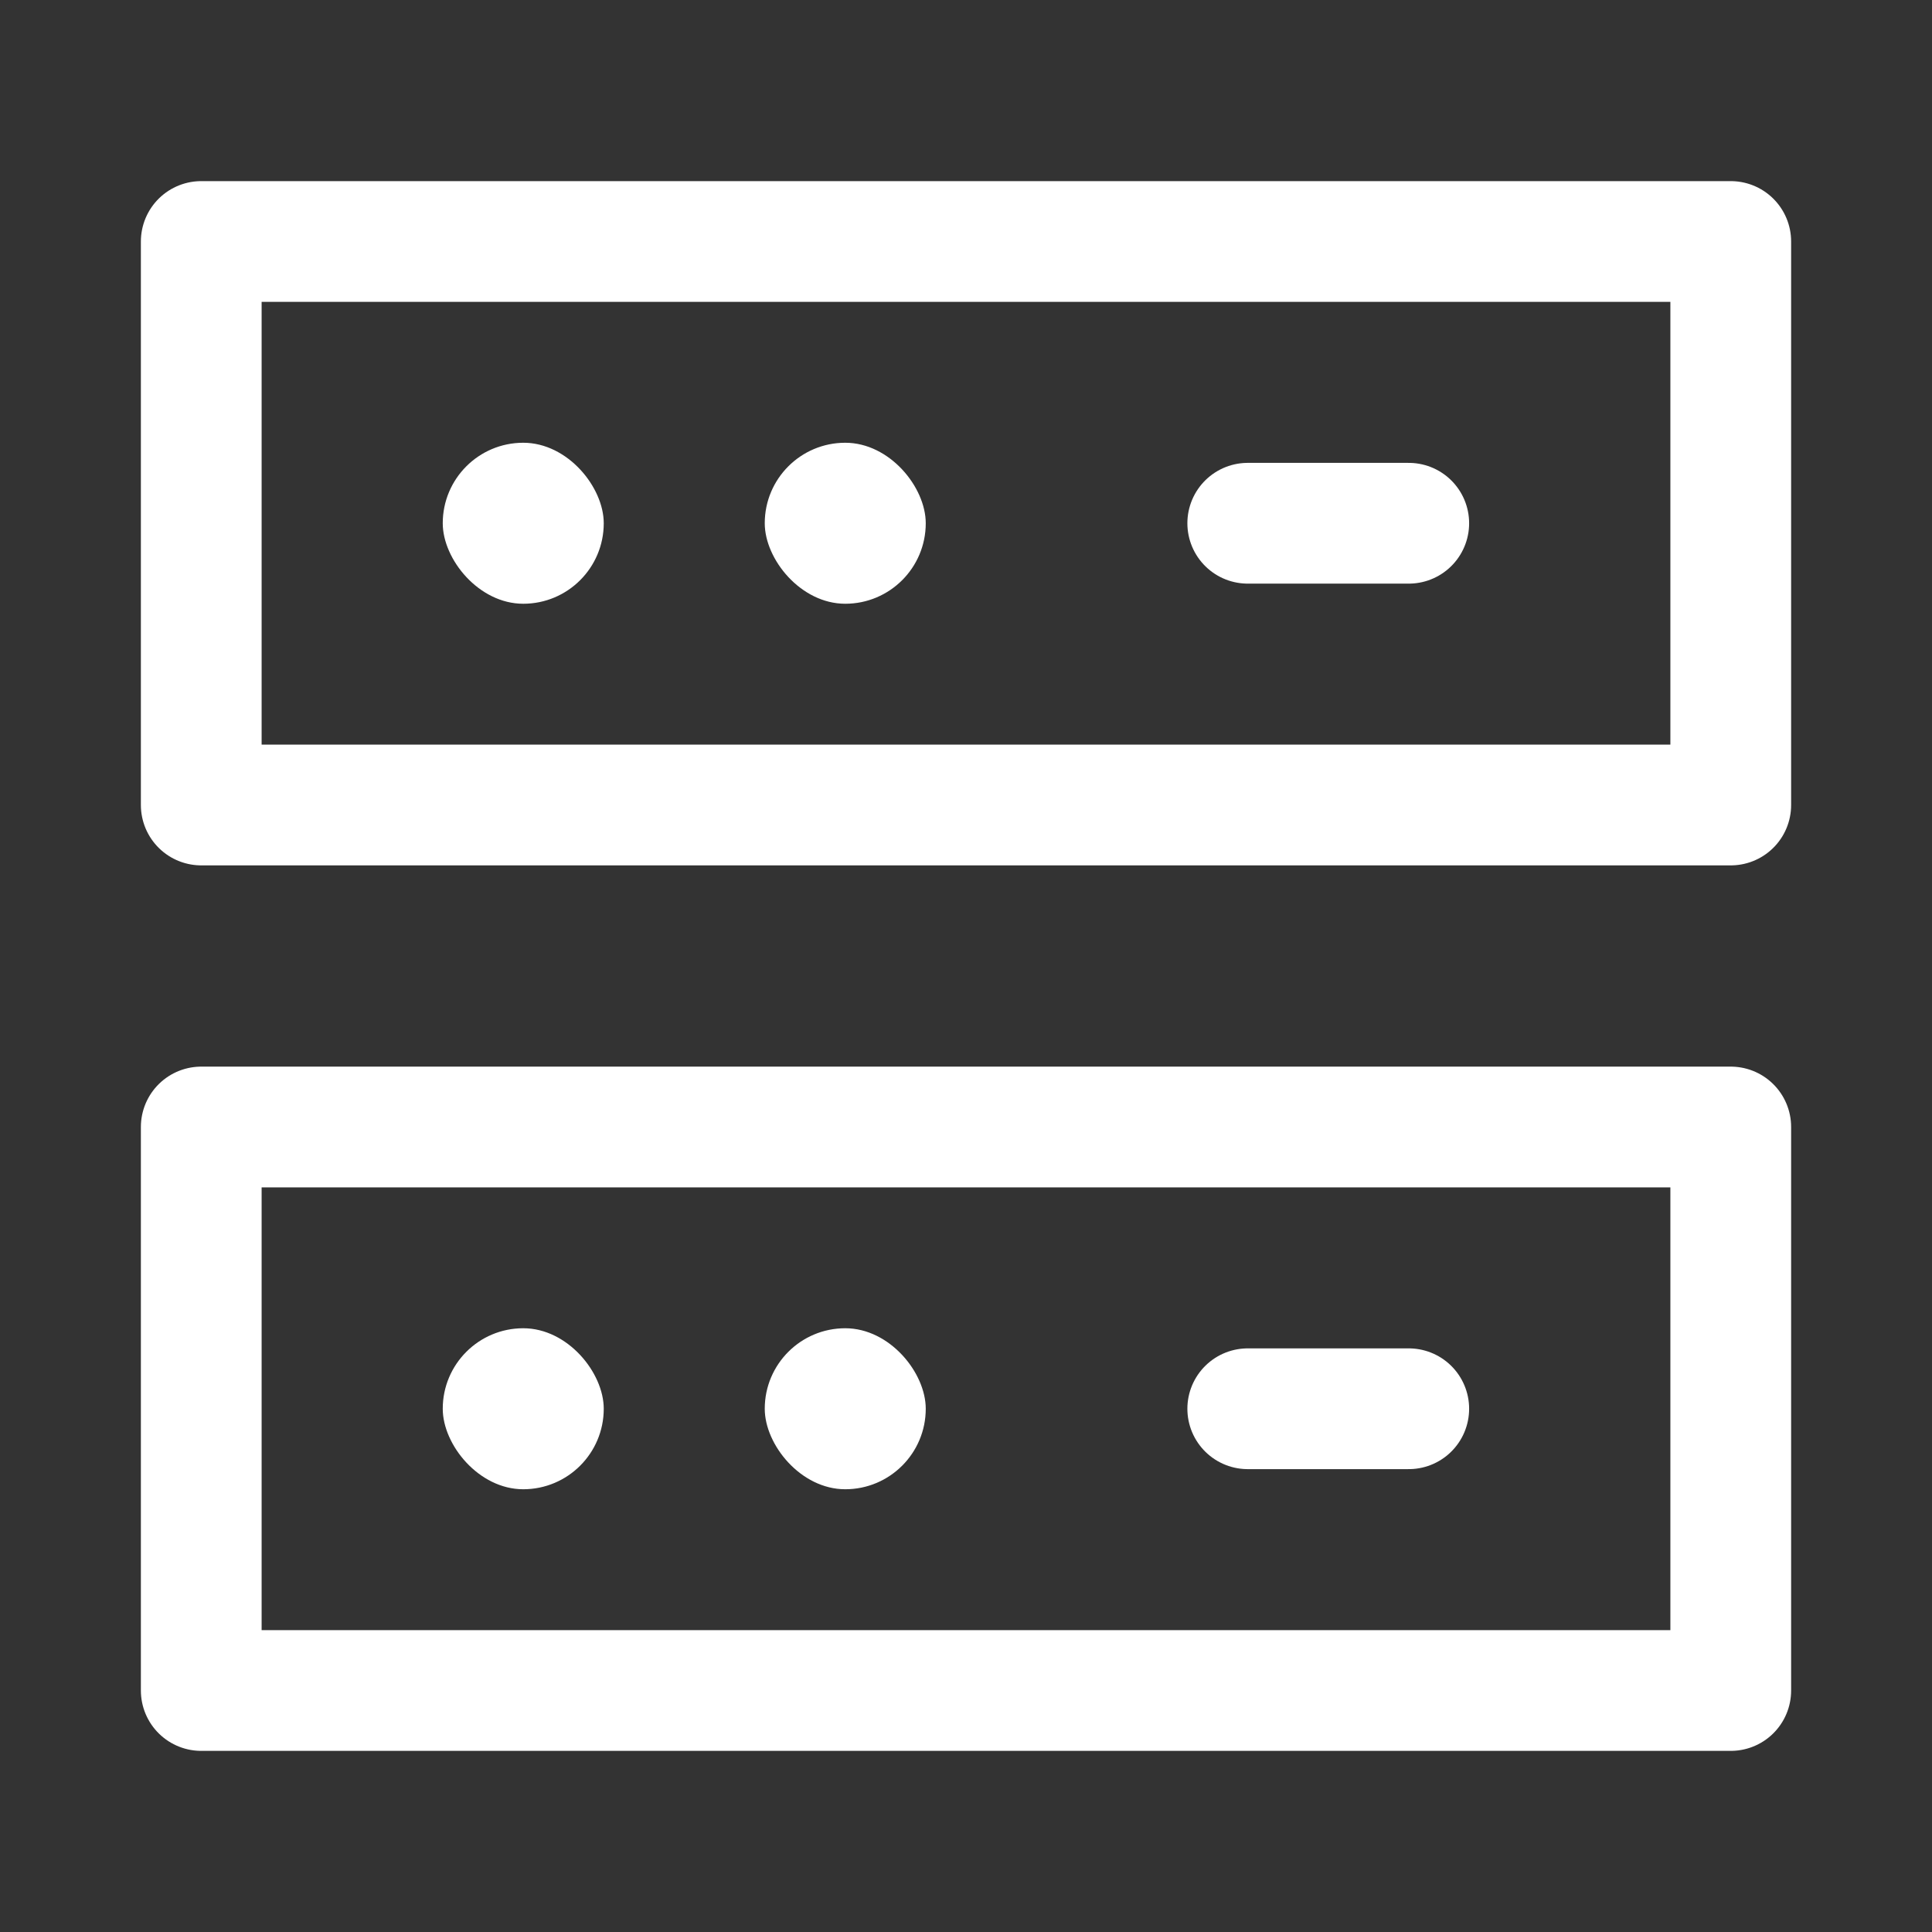 <?xml version="1.0" encoding="UTF-8"?><svg width="32" height="32" viewBox="0 0 48 48" fill="none" xmlns="http://www.w3.org/2000/svg"><rect x="0" y="0" width="48" height="48" fill="#333333" stroke="none"/><rect x="5" y="28" width="38" height="14" fill="none" stroke="#ffffff" stroke-width="3" stroke-linecap="round" stroke-linejoin="round"/><rect x="5" y="6" width="38" height="14" fill="none" stroke="#ffffff" stroke-width="3" stroke-linecap="round" stroke-linejoin="round"/><rect x="11" y="11" width="4" height="4" rx="2" fill="#ffffff"/><rect x="11" y="33" width="4" height="4" rx="2" fill="#ffffff"/><rect x="19" y="11" width="4" height="4" rx="2" fill="#ffffff"/><rect x="19" y="33" width="4" height="4" rx="2" fill="#ffffff"/><path d="M31 13H35" stroke="#ffffff" stroke-width="3" stroke-linecap="round" stroke-linejoin="round"/><path d="M31 35H35" stroke="#ffffff" stroke-width="3" stroke-linecap="round" stroke-linejoin="round"/></svg>